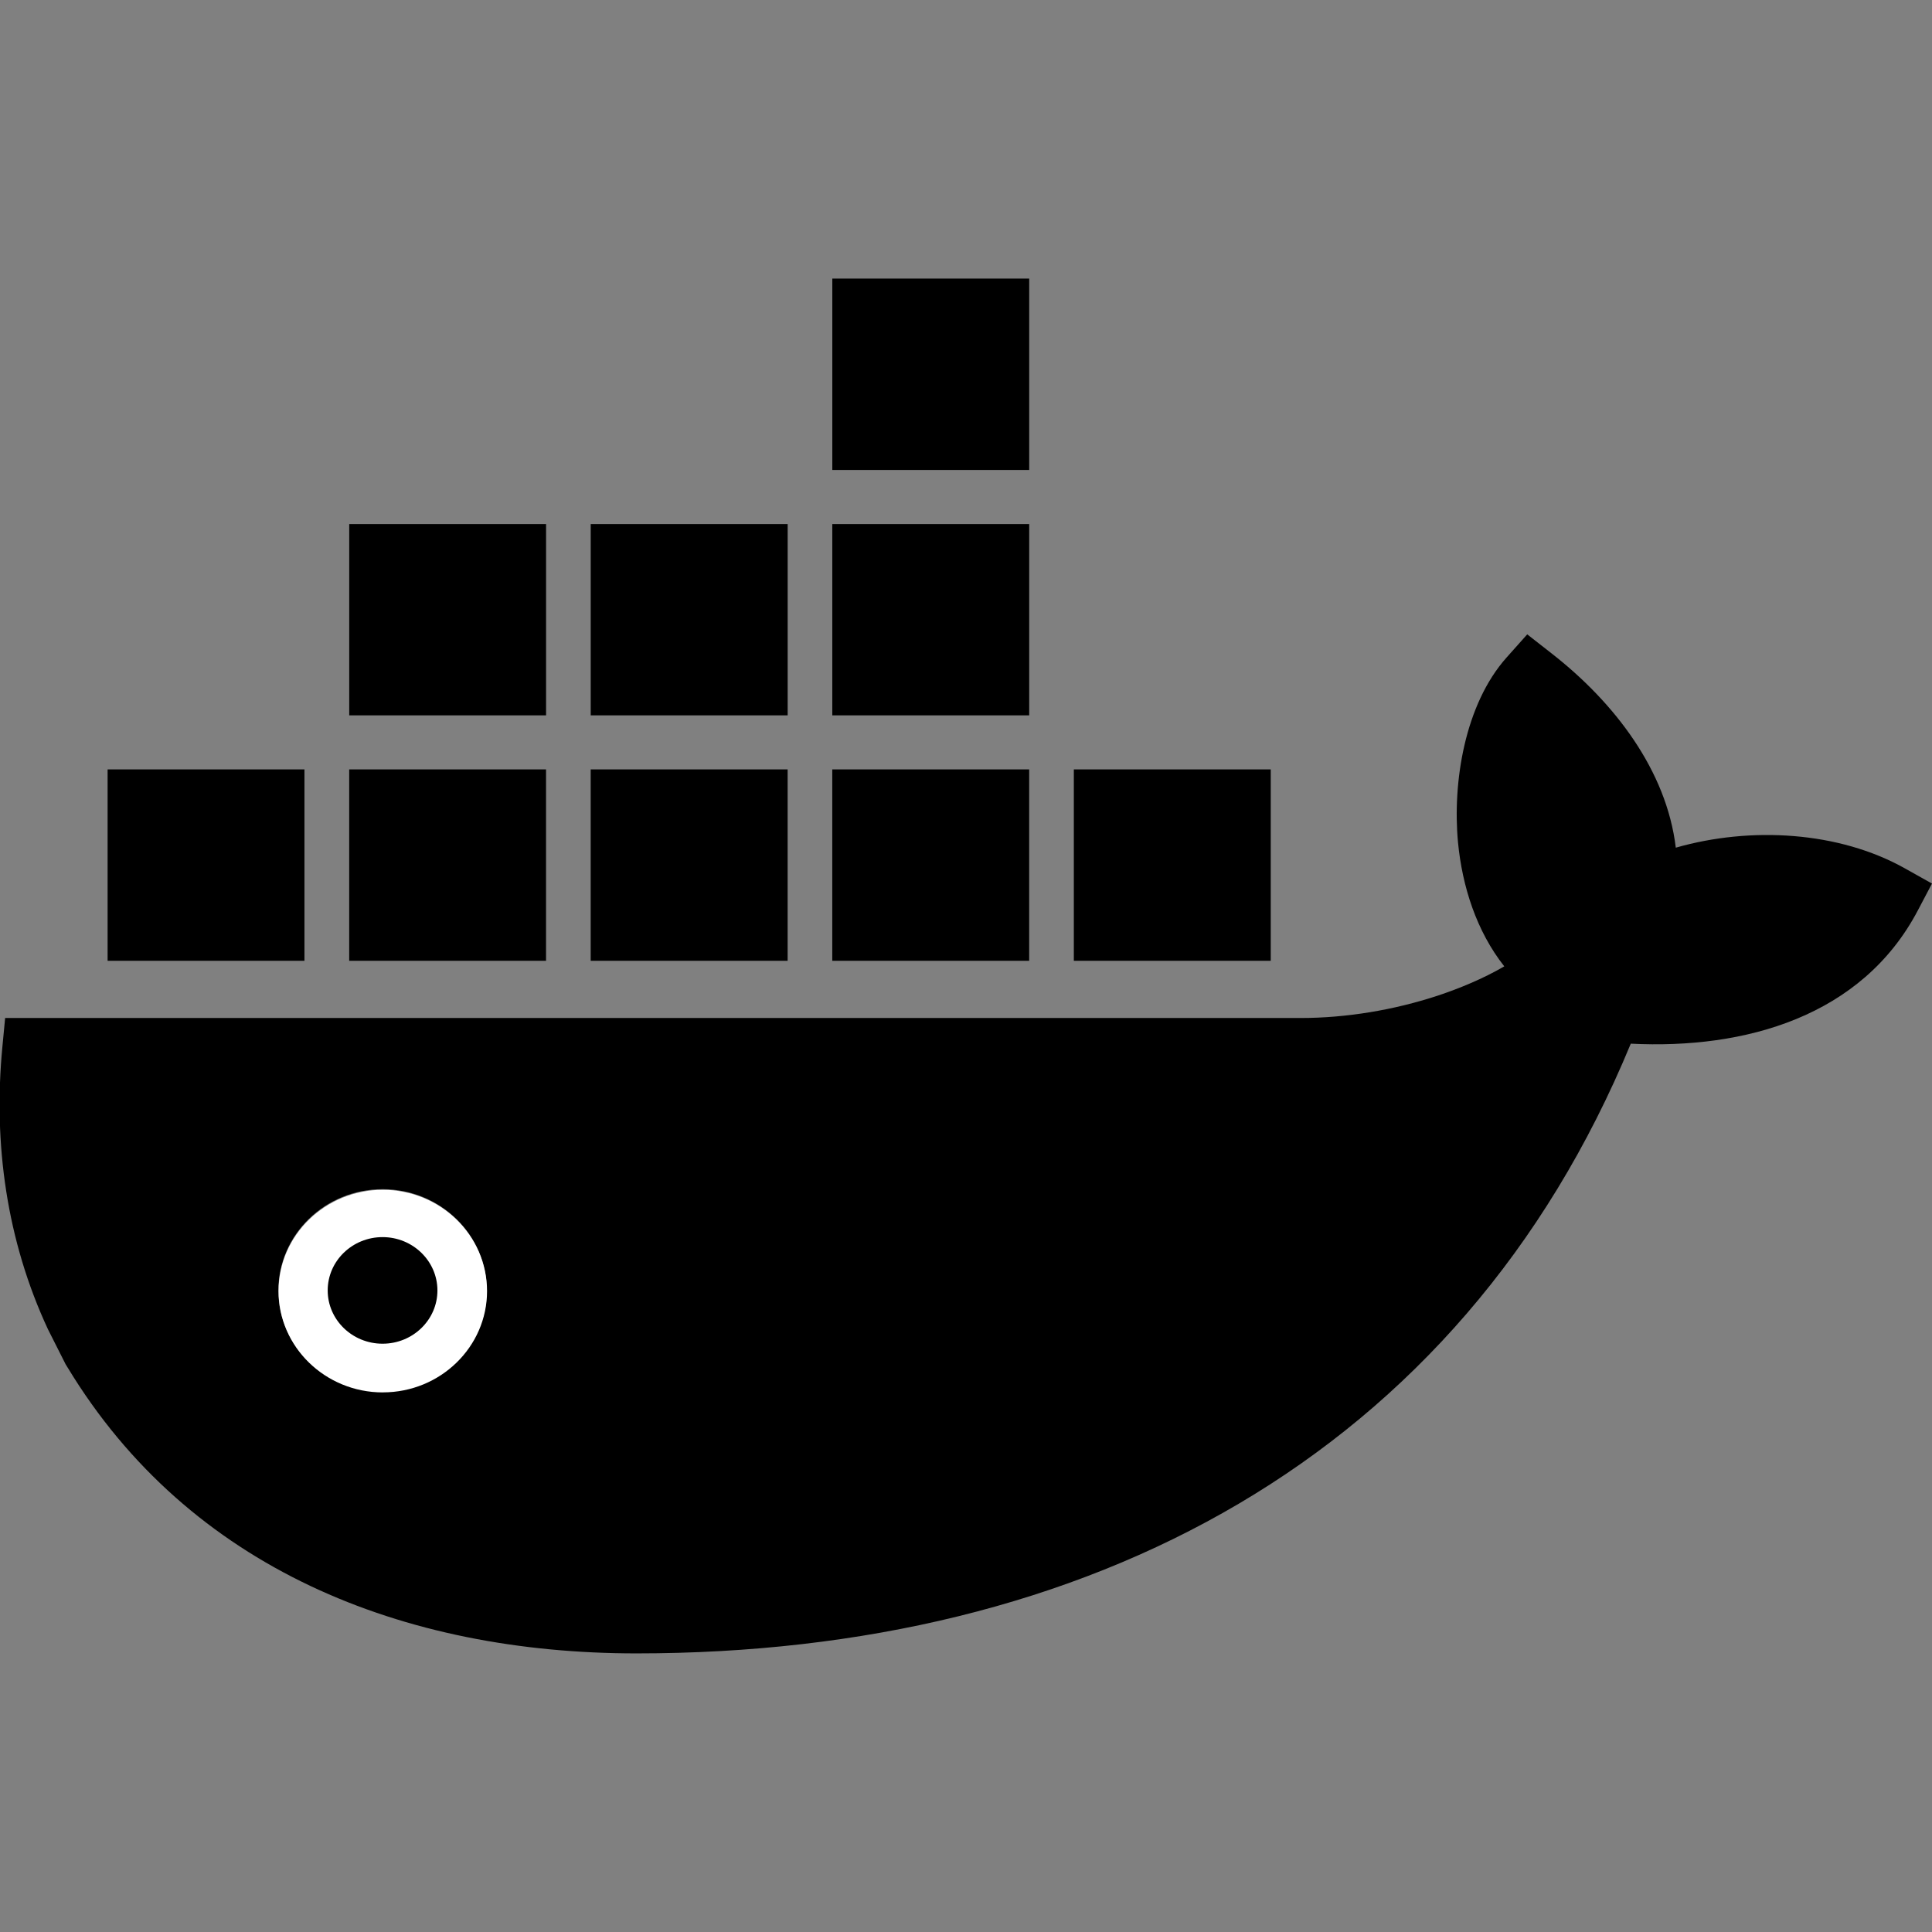 <?xml version="1.0" encoding="UTF-8" standalone="no"?>
<svg id="svg2" xmlns:rdf="http://www.w3.org/1999/02/22-rdf-syntax-ns#" xmlns="http://www.w3.org/2000/svg" height="500" width="500" version="1.1" xmlns:cc="http://creativecommons.org/ns#" xmlns:dc="http://purl.org/dc/elements/1.1/" viewBox="0 0 500 500">
 <rect x="0" y="0" width="500" height="500" fill="#808080" stroke="none"/>
 <title id="title4">docker</title>
 <g id="g6" fill-rule="evenodd" transform="matrix(1.518 0 0 1.518 -2.282 197.16)">
  <path id="path8" d="m143.4-82.39v32.627h33.57v-32.627zm-82.358 41.851v32.614h33.559v-32.614zm41.171 0v32.614h33.576v-32.614zm41.186 0v32.614h33.57v-32.614zm118.48 18.803-3.544 3.975c-7.112 7.991-9.223 21.28-8.262 31.482 0.722 7.501 3.138 15.124 7.889 21.148-3.61 2.11-7.712 3.788-11.362 5-7.446 2.444-15.529 3.806-23.391 3.806h-220.83l-0.472 4.945c-1.58 16.512 0.748 33.044 7.77 48.117l3.023 5.991 0.345 0.553c20.764 34.282 57.228 48.719 96.966 48.719 76.932 0 140.38-33.394 169.52-103.95 19.476 0.988 39.395-4.612 48.923-22.686l2.427-4.612-4.621-2.588h0.004c-11.28-6.319-26.28-7.186-39.06-3.528-1.58-13.209-10.5-24.781-21.12-33.077l-4.211-3.293zm-242.03 23.023v32.633h33.559v-32.633zm41.188 0v32.633h33.559v-32.633zm41.171 0v32.633h33.576v-32.633zm41.186 0v32.633h33.57v-32.633zm41.184 0v32.633h33.57v-32.633zm-117.85 71.57c9.794 0 17.763 7.739 17.763 17.257 0 9.513-7.96 17.257-17.756 17.257v0.007c-9.801 0-17.769-7.744-17.769-17.257 0-9.518 7.967-17.263 17.763-17.263z"/>
  <path id="rect3376" d="m99.031 307.78 0.002 0.002c-14.874 0-26.971 11.758-26.971 26.209 0 14.444 12.099 26.201 26.98 26.201v-0.01c14.873 0 26.959-11.758 26.959-26.201 0-14.451-12.1-26.201-26.971-26.201z" transform="matrix(.659 0 0 .659 1.503 -129.86)" fill="#fff"/>
  <path id="path8" d="m66.728 81.031c-5.167 0-9.357 4.072-9.357 9.089 0 5.012 4.195 9.083 9.357 9.083 5.156 0 9.351-4.066 9.351-9.076 0-5.017-4.195-9.096-9.351-9.096z"/>
 </g>
</svg>
